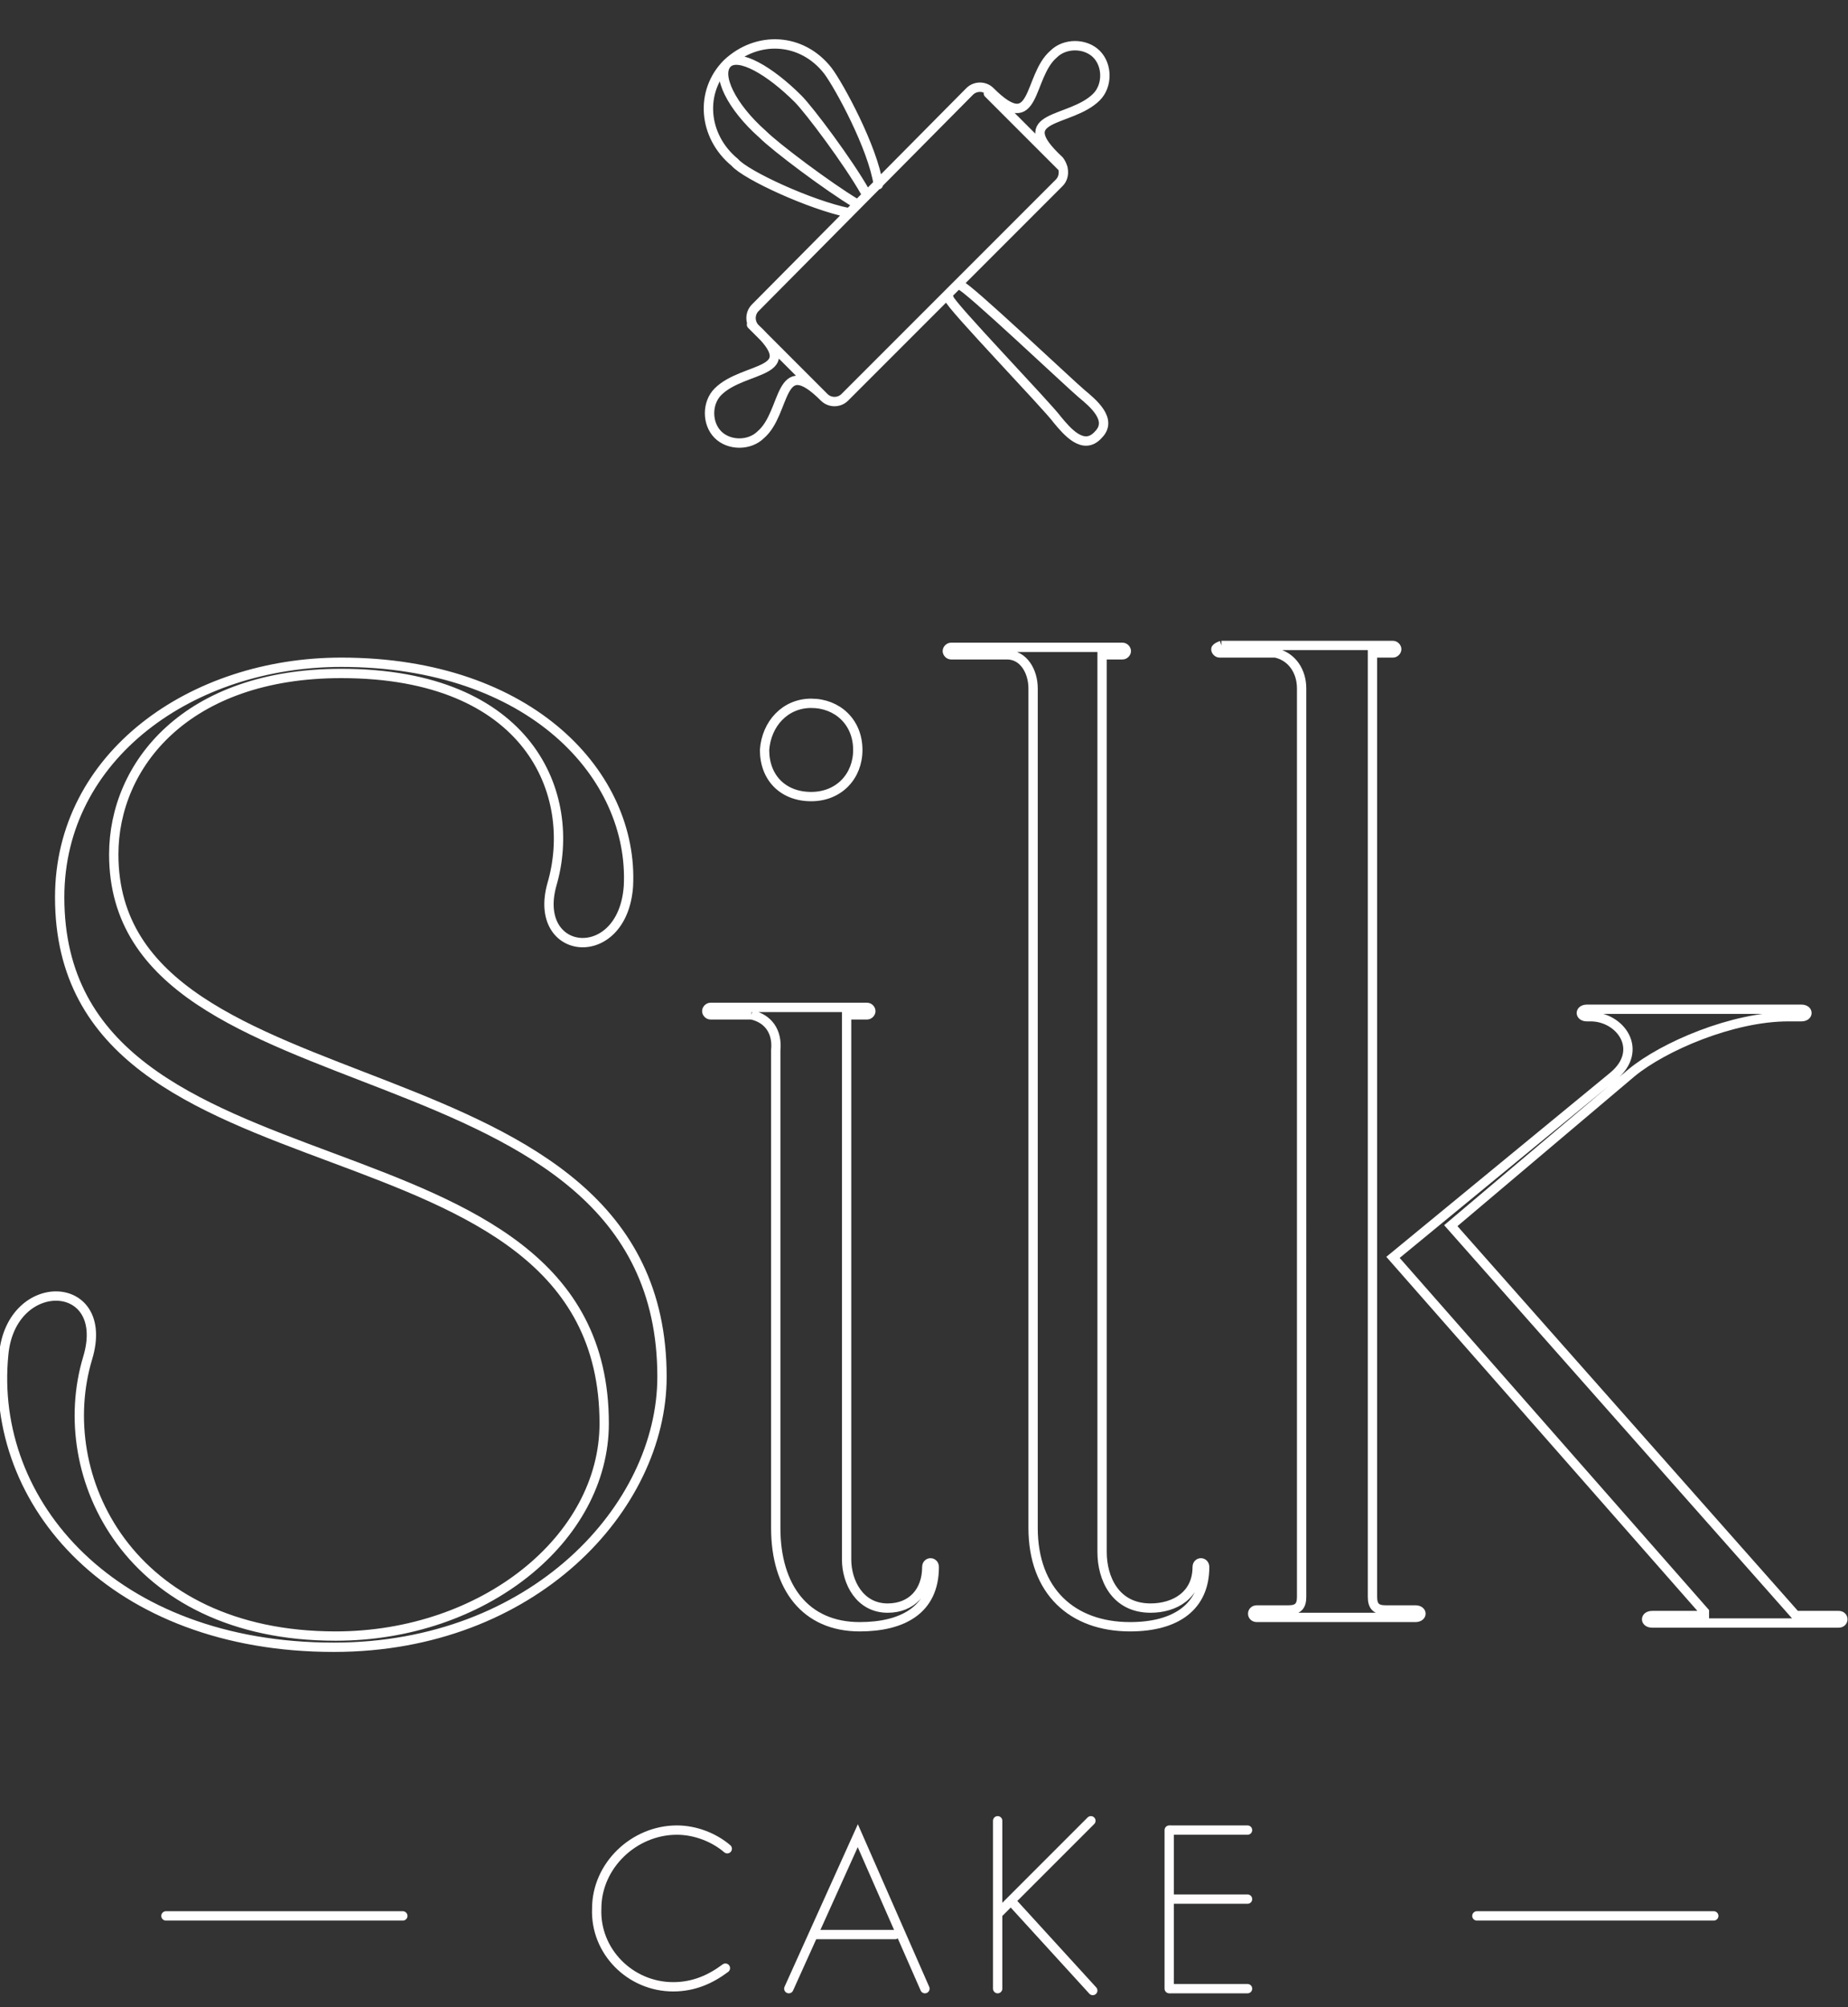 <?xml version="1.0" encoding="utf-8"?>
<!-- Generator: Adobe Illustrator 22.0.0, SVG Export Plug-In . SVG Version: 6.00 Build 0)  -->
<!DOCTYPE svg PUBLIC "-//W3C//DTD SVG 1.1//EN" "http://www.w3.org/Graphics/SVG/1.1/DTD/svg11.dtd">
<svg version="1.1" xmlns="http://www.w3.org/2000/svg" xmlns:xlink="http://www.w3.org/1999/xlink" x="0px" y="0px"
	 viewBox="0 0 99.1 107.6" style="enable-background:new 0 0 99.1 107.6;" xml:space="preserve">
<rect x="0" y="0" width="99.1" height="107.6" fill="#333333" stroke="none"/>
<style type="text/css">
	.st0{fill:none;stroke:#FFFFFF;stroke-width:0.5;stroke-miterlimit:10;}
	.st1{fill:none;stroke:#FFFFFF;stroke-width:0.503;stroke-linecap:round;stroke-linejoin:round;stroke-miterlimit:22.926;}
	.st2{fill:none;stroke:#FFFDFD;stroke-width:0.5;stroke-linecap:round;stroke-miterlimit:10;}
</style>
<g id="Layer_1">
	<g>
		<g>
			<path class="st0" d="M6.1,45.8c0,14.4,29.4,9.4,29.4,28c0,7-6.9,14.5-17.6,14.5c-11.8,0-18.5-7.7-17.7-15.7
				c0.4-4.3,5.8-4.1,4.5,0.2C2.8,79.1,6.9,87.7,18,87.7c7.9,0,14.4-5.2,14.4-11.4c0-17.5-29.2-11.1-29.2-28.2
				c0-7.6,7.1-12.6,15.1-12.6c10.2,0,15.7,6.1,15.4,12c-0.3,4.3-5.2,3.8-4.1-0.1c1.4-4.8-1.2-11.3-11.3-11.3
				C10,36.1,6.1,41,6.1,45.8"/>
			<path class="st0" d="M43.5,37.7c1.4,0,2.5,1,2.5,2.5c0,1.4-1,2.5-2.5,2.5s-2.5-1-2.5-2.5C41.1,38.8,42.1,37.7,43.5,37.7
				 M40.3,54.4h-2.2c-0.1,0-0.2-0.1-0.2-0.2S38,54,38.1,54h8.4c0.1,0,0.2,0.1,0.2,0.2s-0.1,0.2-0.2,0.2h-1.1v29.2
				c0,1.2,0.7,2.6,2.2,2.6c1.3,0,2.1-0.9,2.1-2.2c0-0.3,0.4-0.3,0.4,0c0,2.3-1.7,3.2-4,3.2c-2.9,0-4.5-2.1-4.5-5.3V56.3
				C41.7,55.3,41.2,54.6,40.3,54.4"/>
			<path class="st0" d="M54,35.1h-3c-0.1,0-0.2-0.1-0.2-0.2s0.1-0.2,0.2-0.2h9.2c0.1,0,0.2,0.1,0.2,0.2s-0.1,0.2-0.2,0.2h-1.1v48.1
				c0,1.4,0.7,3,2.6,3c1.3,0,2.5-0.7,2.5-2.2c0-0.3,0.4-0.3,0.4,0c0,2.1-1.5,3.2-4,3.2c-3.1,0-5.2-1.9-5.2-5.3v-45
				C55.4,36,54.9,35.1,54,35.1"/>
			<path class="st0" d="M91.4,86.4l-16.7-19l11.8-9.7c1.7-1.4,0.4-3.2-1.2-3.2h-0.2c-0.4,0-0.4-0.4,0-0.4h11.5c0.4,0,0.4,0.4,0,0.4
				h-0.7c-3,0-6.7,1.6-8.4,3l-9.7,8.2l18.5,20.9h2.3c0.3,0,0.3,0.4,0,0.4h-10c-0.4,0-0.4-0.4,0-0.4h2.8L91.4,86.4L91.4,86.4z
				 M65.5,34.6h9.2c0.1,0,0.2,0.1,0.2,0.2S74.8,35,74.7,35h-1.1v50.6c0,0.5,0.2,0.7,0.7,0.7h1.6c0.4,0,0.4,0.4,0,0.4h-8.5
				c-0.3,0-0.3-0.4,0-0.4h1.7c0.5,0,0.7-0.2,0.7-0.7V36.9c0-0.9-0.5-1.7-1.4-1.9h-3c-0.1,0-0.2-0.1-0.2-0.2S65.5,34.6,65.5,34.6"/>
		</g>
		<g>
			<path class="st1" d="M79.2,102.7h12.7 M8.9,102.7h12.7 M45.9,10.9c-1.5-0.9-4.3-3-5-3.7c-1.7-1.5-2.5-3.2-1.9-3.8
				c0.6-0.6,2.3,0.4,3.8,1.9c0.6,0.6,2.7,3.4,3.6,5 M45.5,11.4c-2-0.4-5.5-2-6.1-2.7c-1.7-1.4-1.9-3.8-0.4-5.3
				C40.6,1.9,43,2,44.4,3.8c0.6,0.8,2.4,4.1,2.7,6.1 M50.9,16c0,0.3,5.3,5.8,5.8,6.5c0.5,0.6,1.4,1.7,2.2,0.8
				c0.8-0.8-0.3-1.7-0.9-2.2c-0.6-0.5-6.2-5.8-6.5-5.8 M40.3,17.4l3.9,3.9 M53,5L57,9 M56.8,9.8L45.3,21.3c-0.3,0.3-0.8,0.3-1.1,0
				c-2.5-2.5-2,0.8-3.4,2c-0.6,0.6-1.7,0.6-2.3,0c-0.6-0.6-0.6-1.7,0-2.3c1.4-1.4,4.7-0.9,2-3.4c-0.3-0.3-0.3-0.8,0-1.1L52,4.9
				c0.3-0.3,0.8-0.3,1.1,0c2.5,2.5,2-0.8,3.4-2c0.6-0.6,1.7-0.6,2.3,0s0.6,1.7,0,2.3c-1.4,1.4-4.7,0.9-2,3.4
				C57.1,9,57.1,9.5,56.8,9.8z"/>
		</g>
	</g>
	<polyline class="st2" points="42.3,106.6 46,98.4 49.6,106.6 	"/>
	<line class="st2" x1="43.7" y1="103.7" x2="48" y2="103.7"/>
	<line class="st2" x1="53.5" y1="97.6" x2="53.5" y2="106.6"/>
	<line class="st2" x1="58.5" y1="97.6" x2="53.6" y2="102.5"/>
	<line class="st2" x1="54.4" y1="102.1" x2="58.6" y2="106.7"/>
	<line class="st2" x1="66.9" y1="98.1" x2="62.8" y2="98.1"/>
	<line class="st2" x1="66.9" y1="101.8" x2="62.8" y2="101.8"/>
	<line class="st2" x1="66.9" y1="106.6" x2="62.8" y2="106.6"/>
	<line class="st2" x1="62.7" y1="98.1" x2="62.7" y2="106.6"/>
	<path class="st2" d="M39,99.1c-0.7-0.6-1.7-1-2.7-1c-2.3,0-4.3,1.9-4.3,4.2c-0.1,2.3,1.8,4.2,4.1,4.2c1.1,0,2-0.4,2.8-1"/>
</g>
<g id="Layer_2">
</g>
</svg>

